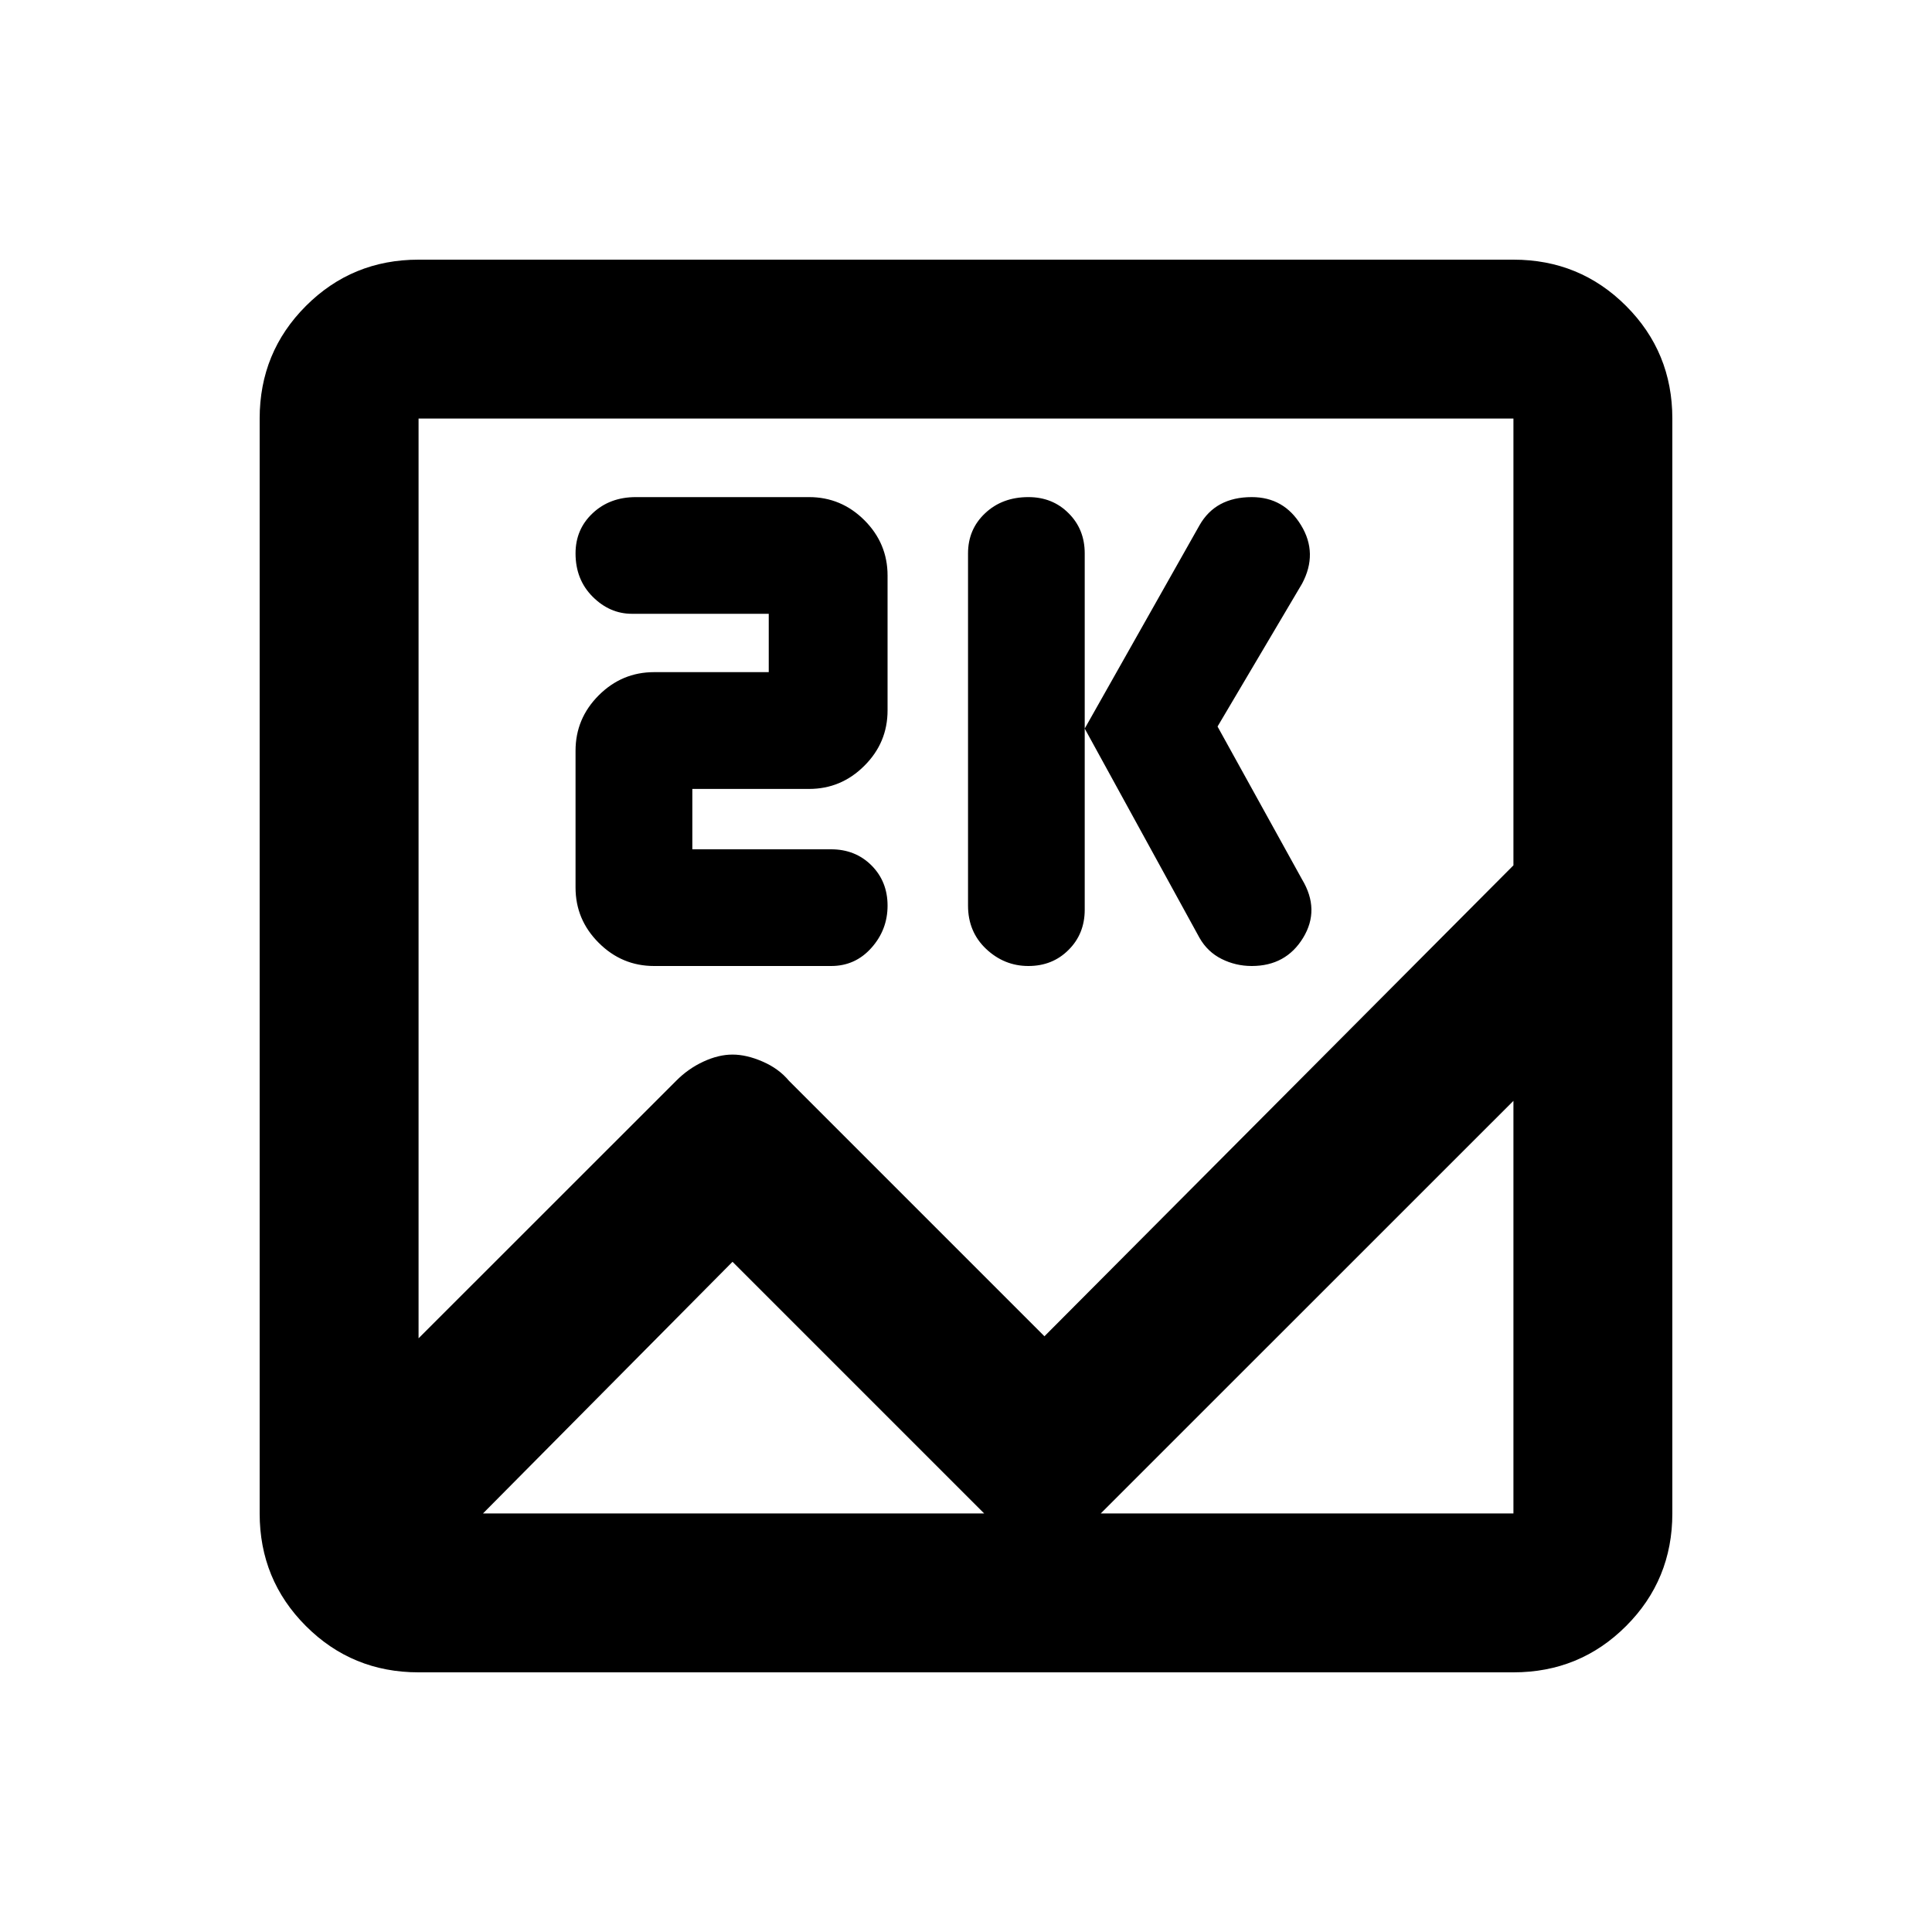 <svg xmlns="http://www.w3.org/2000/svg" height="20" width="20"><path d="M4.333 17.312q-.687 0-1.166-.479-.479-.479-.479-1.166V4.333q0-.687.479-1.166.479-.479 1.166-.479h11.334q.687 0 1.166.479.479.479.479 1.166v11.334q0 .687-.479 1.166-.479.479-1.166.479Zm6.479-3.479 4.855-4.875V4.333H4.333v9.521L7 11.188q.125-.126.281-.198.157-.073.302-.073.146 0 .313.073.166.072.271.198ZM10.646 10q-.25 0-.438-.177-.187-.177-.187-.448V5.729q0-.25.177-.416.177-.167.448-.167.25 0 .416.167.167.166.167.416v3.688q0 .25-.167.416-.166.167-.416.167Zm2.312 0q-.166 0-.312-.073t-.229-.219l-1.188-2.166 1.188-2.104q.083-.146.218-.219.136-.073.323-.073.334 0 .511.292.177.291.01.604l-.875 1.479.875 1.583q.188.313.011.604-.178.292-.532.292Zm-6.187 0q-.333 0-.573-.24-.24-.239-.24-.572V7.771q0-.333.24-.573.24-.24.573-.24h1.187v-.604H6.542q-.23 0-.407-.177-.177-.177-.177-.448 0-.25.177-.416.177-.167.448-.167h1.792q.333 0 .573.239.24.24.24.573v1.396q0 .334-.24.573-.24.24-.573.24H7.167v.625h1.437q.25 0 .417.166.167.167.167.417 0 .25-.167.437-.167.188-.417.188Zm.812 3.062L5 15.667h10.667v-4.271l-4.355 4.354h-1.041Zm-3.25 1.126v.833-.209 1.063-4.479.25V10.26v.178-6.105 9.521-.25V14.188Z"/></svg>